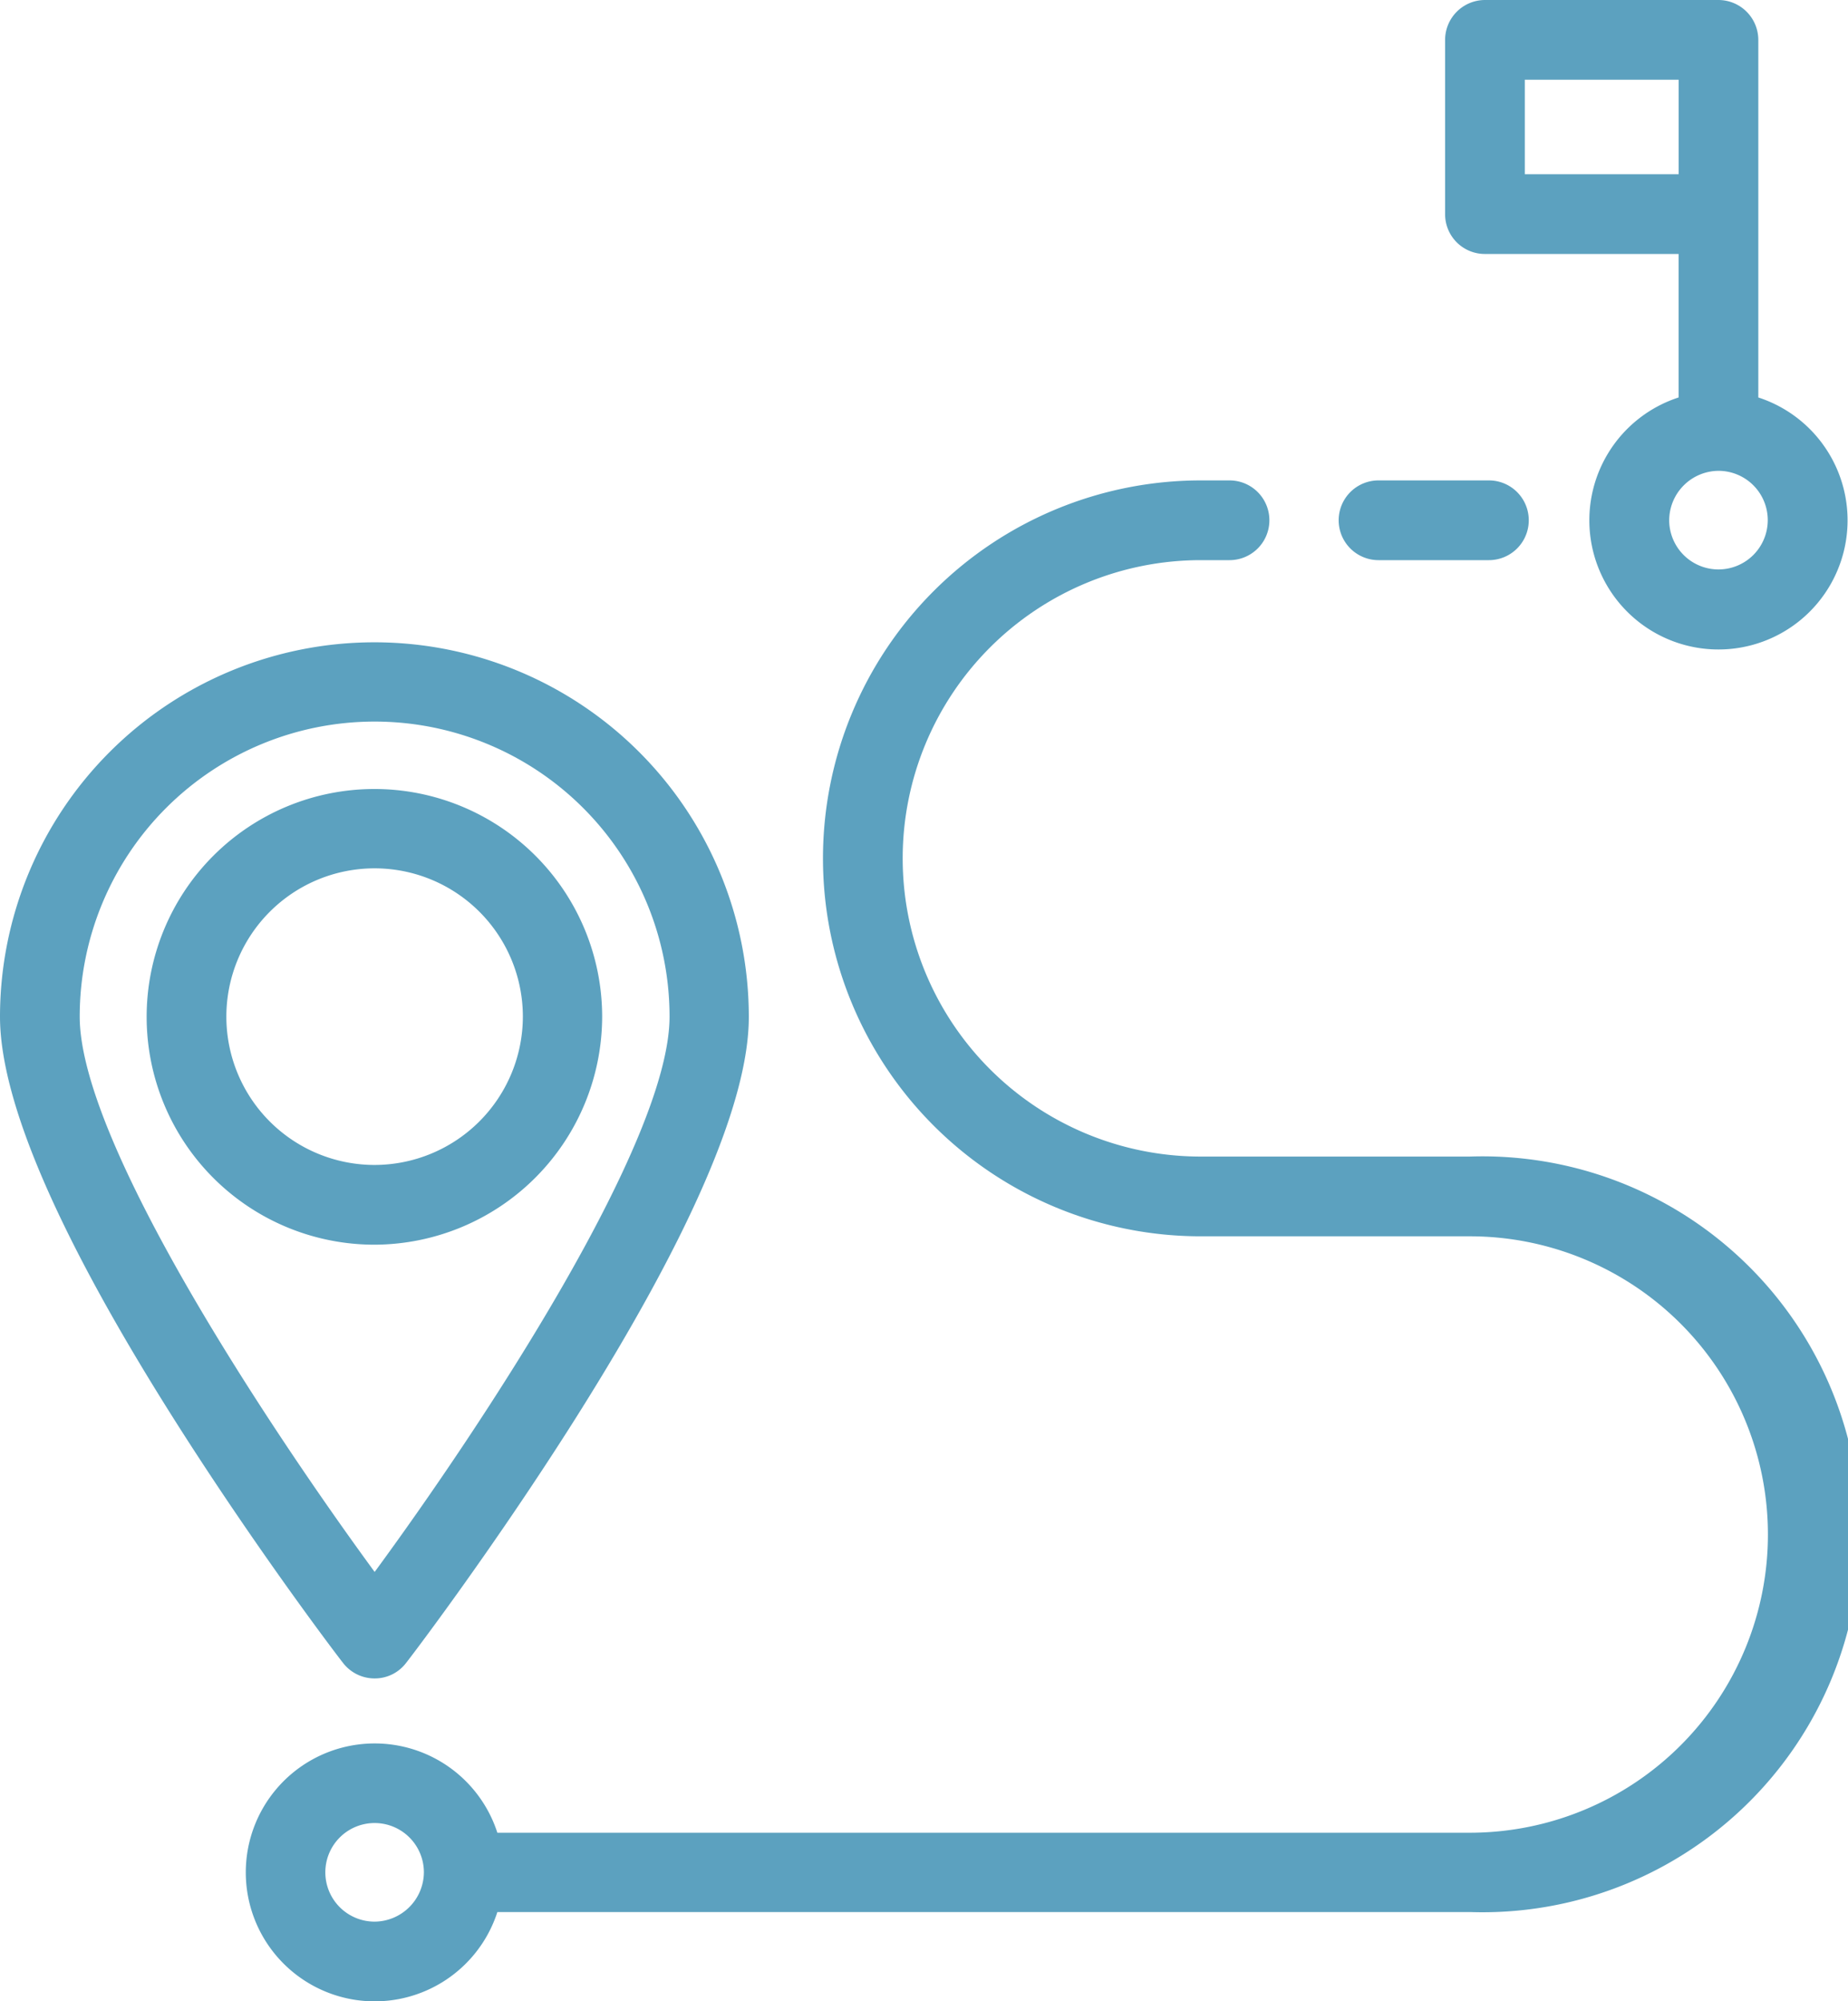 <svg xmlns="http://www.w3.org/2000/svg" viewBox="-11845 -7227 45 48.717">
  <defs>
    <style>
      .cls-1 {
        fill: #5ca1bf;
      }
    </style>
  </defs>
  <g id="Group_1327" data-name="Group 1327" transform="translate(-12255 -8276)">
    <path id="Path_5654" data-name="Path 5654" class="cls-1" d="M9.122,186.322a.956.956,0,0,0,.767-.378c.087-.107,2.086-2.727,4.124-5.949,2.8-4.435,4.221-7.725,4.221-9.772A9.117,9.117,0,1,0,0,170.213c0,2.048,1.417,5.337,4.221,9.772,2.038,3.222,4.037,5.842,4.124,5.949A.97.97,0,0,0,9.122,186.322Zm-7.181-16.11a7.181,7.181,0,1,1,14.363,0c0,3.076-4.629,10.044-7.181,13.518C6.57,180.247,1.941,173.279,1.941,170.213Z" transform="translate(410 903.534)"/>
    <path id="Path_5655" data-name="Path 5655" class="cls-1" d="M47.892,203.351a5.546,5.546,0,1,0-5.541,5.551A5.562,5.562,0,0,0,47.892,203.351Zm-5.541,3.61a3.61,3.61,0,1,1,3.61-3.61A3.616,3.616,0,0,1,42.351,206.961Z" transform="translate(376.771 870.396)"/>
    <path id="Path_5656" data-name="Path 5656" class="cls-1" d="M91.412,136.959H84.862a7.259,7.259,0,0,1,0-14.518h.7a.97.97,0,0,0,0-1.941h-.7a9.2,9.2,0,0,0,0,18.4h6.551a7.259,7.259,0,0,1,0,14.518H67.733a3.139,3.139,0,1,0,0,1.931H91.422a9.2,9.2,0,1,0-.01-18.39ZM64.744,155.582a1.2,1.2,0,1,1,1.2-1.2A1.209,1.209,0,0,1,64.744,155.582Z" transform="translate(354.378 940.194)"/>
    <path id="Path_5657" data-name="Path 5657" class="cls-1" d="M336.87,122.441h2.688a.97.97,0,0,0,0-1.941H336.87a.97.97,0,1,0,0,1.941Z" transform="translate(106.698 940.194)"/>
    <path id="Path_5658" data-name="Path 5658" class="cls-1" d="M363.57,6.182h4.716V9.675a3.144,3.144,0,1,0,1.941,0V.97a.973.973,0,0,0-.971-.97H363.57a.973.973,0,0,0-.97.97V5.211A.967.967,0,0,0,363.57,6.182Zm5.687,5.279a1.2,1.2,0,1,1-1.2,1.2A1.209,1.209,0,0,1,369.257,11.461Zm-4.716-9.52h3.746v2.3h-3.746Z" transform="translate(82.589 1049)"/>
  </g>
</svg>
